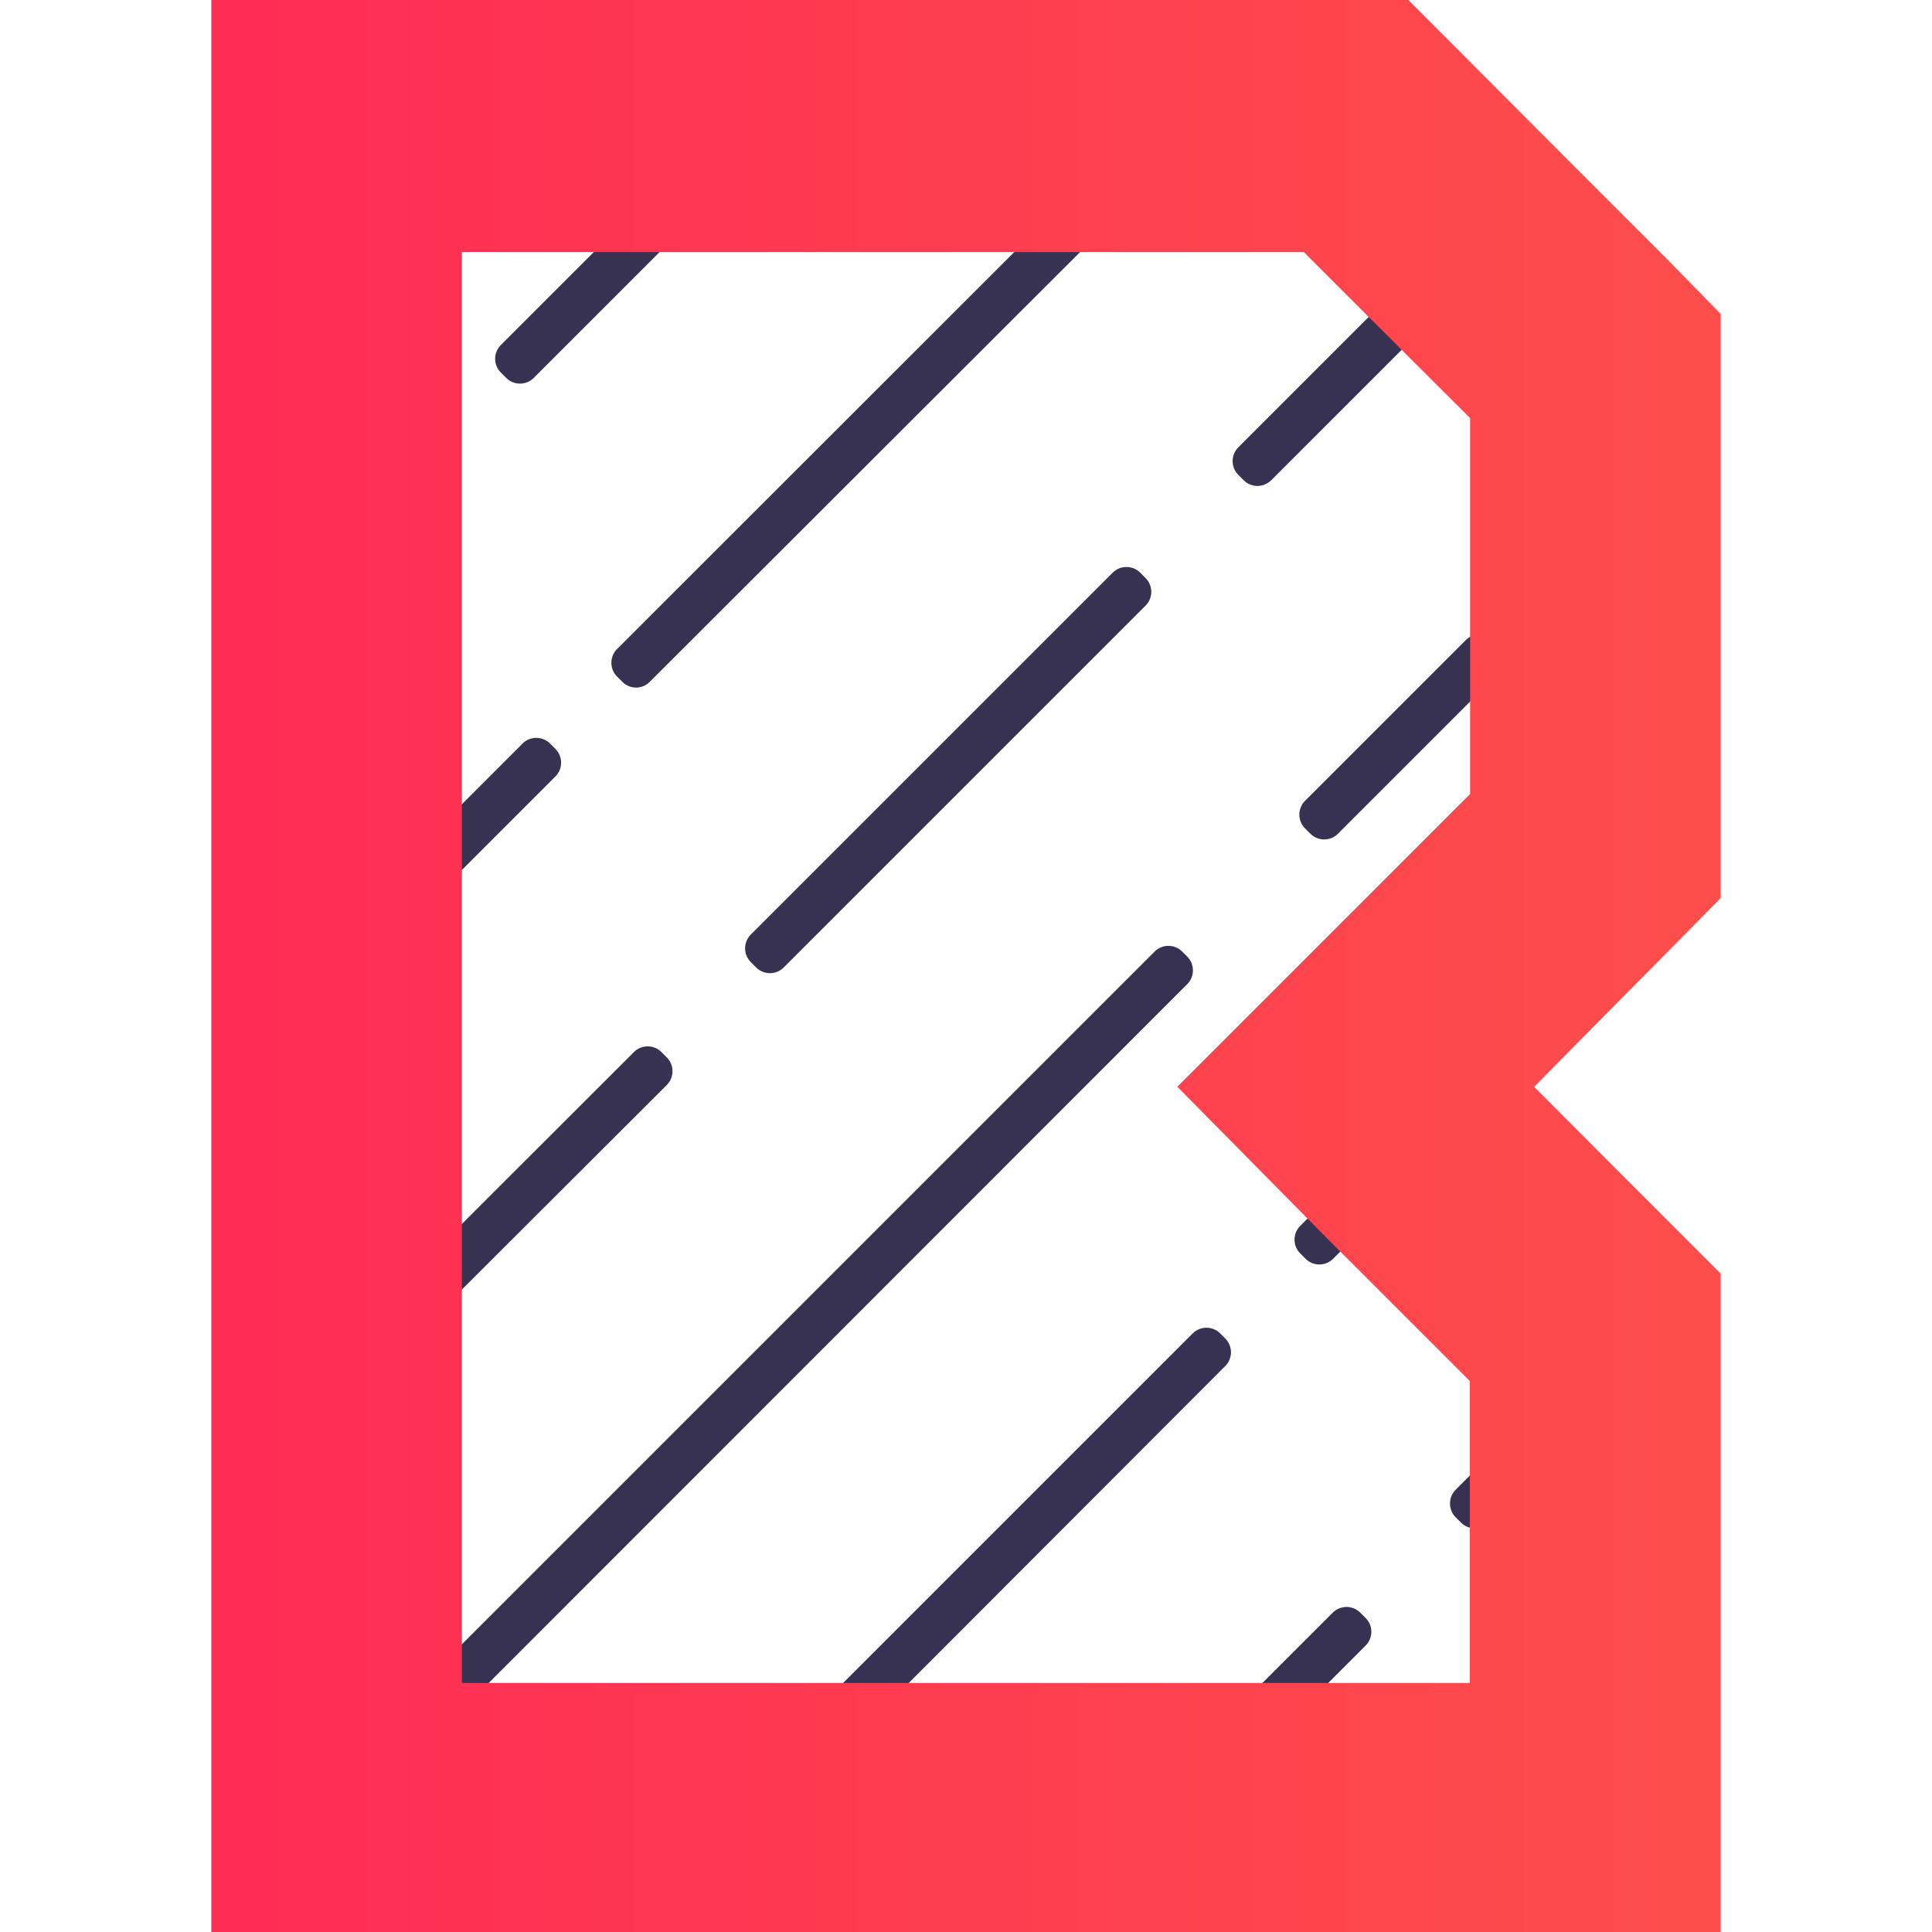 <?xml version="1.0" encoding="utf-8"?>
<!-- Generator: Adobe Illustrator 25.2.1, SVG Export Plug-In . SVG Version: 6.00 Build 0)  -->
<svg version="1.1" id="RynLogo" xmlns="http://www.w3.org/2000/svg" xmlns:xlink="http://www.w3.org/1999/xlink" x="0px" y="0px"
	 viewBox="0 0 64 64" style="enable-background:new 0 0 64 64;" xml:space="preserve">
<style type="text/css">
	.st0{fill:none;}
	.st1{fill:#373152;}
	.st2{fill:url(#SVGID_1_);}
</style>
<rect x="-0.78" y="-0.25" class="st0" width="64" height="64"/>
<g>
	<rect class="st0" width="64" height="64"/>
	<g>
		<g>
			<path class="st1" d="M20.62,22.59l-0.18-0.18c-0.25-0.25-0.25-0.66,0-0.91L35.16,6.79c0.25-0.25,0.66-0.25,0.91,0l0.18,0.18
				c0.25,0.25,0.25,0.66,0,0.91L21.52,22.59C21.27,22.84,20.87,22.84,20.62,22.59z"/>
			<path class="st1" d="M8.65,34.56l-0.18-0.18c-0.25-0.25-0.25-0.66,0-0.91l8.84-8.84c0.25-0.25,0.66-0.25,0.91,0l0.18,0.18
				c0.25,0.25,0.25,0.66,0,0.91l-8.84,8.84C9.3,34.81,8.9,34.81,8.65,34.56z"/>
		</g>
		<g>
			<path class="st1" d="M25.05,32.05l-0.18-0.18c-0.25-0.25-0.25-0.66,0-0.91l11.99-11.99c0.25-0.25,0.66-0.25,0.91,0l0.18,0.18
				c0.25,0.25,0.25,0.66,0,0.91L25.96,32.05C25.71,32.3,25.3,32.3,25.05,32.05z"/>
			<path class="st1" d="M9.18,47.93L9,47.75c-0.25-0.25-0.25-0.66,0-0.91L21,34.85c0.25-0.25,0.66-0.25,0.91,0l0.18,0.18
				c0.25,0.25,0.25,0.66,0,0.91L10.08,47.93C9.83,48.18,9.43,48.18,9.18,47.93z"/>
			<path class="st1" d="M41.2,15.91l-0.18-0.18c-0.25-0.25-0.25-0.66,0-0.91l5.77-5.77c0.25-0.25,0.66-0.25,0.91,0l0.18,0.18
				c0.25,0.25,0.25,0.66,0,0.91l-5.77,5.77C41.85,16.16,41.45,16.16,41.2,15.91z"/>
		</g>
		<g>
			<path class="st1" d="M43.41,27.62l-0.18-0.18c-0.25-0.25-0.25-0.66,0-0.91l5.33-5.33c0.25-0.25,0.66-0.25,0.91,0l0.18,0.18
				c0.25,0.25,0.25,0.66,0,0.91l-5.33,5.33C44.07,27.87,43.66,27.87,43.41,27.62z"/>
			<path class="st1" d="M15.07,55.97l-0.18-0.18c-0.25-0.25-0.25-0.66,0-0.91l23.36-23.36c0.25-0.25,0.66-0.25,0.91,0l0.17,0.17
				c0.25,0.25,0.25,0.66,0,0.91L15.97,55.97C15.72,56.22,15.32,56.22,15.07,55.97z"/>
		</g>
		<g>
			<path class="st1" d="M25.64,59.31l-0.18-0.18c-0.25-0.25-0.25-0.66,0-0.91l14.05-14.05c0.25-0.25,0.66-0.25,0.91,0l0.17,0.17
				c0.25,0.25,0.25,0.66,0,0.91L26.55,59.31C26.3,59.56,25.89,59.56,25.64,59.31z"/>
			<path class="st1" d="M43.25,41.7l-0.18-0.18c-0.25-0.25-0.25-0.66,0-0.91l4.19-4.19c0.25-0.25,0.66-0.25,0.91,0l0.18,0.18
				c0.25,0.25,0.25,0.66,0,0.91l-4.19,4.19C43.91,41.95,43.5,41.95,43.25,41.7z"/>
		</g>
		<g>
			<path class="st1" d="M40.14,58.7l-0.18-0.18c-0.25-0.25-0.25-0.66,0-0.91l4.19-4.19c0.25-0.25,0.66-0.25,0.91,0l0.18,0.18
				c0.25,0.25,0.25,0.66,0,0.91l-4.19,4.19C40.8,58.95,40.39,58.95,40.14,58.7z"/>
			<path class="st1" d="M48.4,50.44l-0.18-0.18c-0.25-0.25-0.25-0.66,0-0.91l4.19-4.19c0.25-0.25,0.66-0.25,0.91,0l0.18,0.18
				c0.25,0.25,0.25,0.66,0,0.91l-4.19,4.19C49.06,50.69,48.65,50.69,48.4,50.44z"/>
		</g>
		<g>
			<path class="st1" d="M16.77,12.52l-0.18-0.18c-0.25-0.25-0.25-0.66,0-0.91l8.84-8.84c0.25-0.25,0.66-0.25,0.91,0l0.18,0.18
				c0.25,0.25,0.25,0.66,0,0.91l-8.84,8.84C17.43,12.77,17.02,12.77,16.77,12.52z"/>
		</g>
	</g>
	
		<linearGradient id="SVGID_1_" gradientUnits="userSpaceOnUse" x1="7.502" y1="30.789" x2="57.582" y2="30.789" gradientTransform="matrix(1 0 0 1 -0.502 1.211)">
		<stop  offset="0" style="stop-color:#FF2C55"/>
		<stop  offset="1" style="stop-color:#FD4E4B"/>
	</linearGradient>
	<path class="st2" d="M55.32,8.68L55.32,8.68l-3-3l-0.49-0.49l-3.46-3.47l0,0L46.65,0H7v64h50V42.19l-3.7-3.7L50.82,36L57,29.75
		V10.4L55.32,8.68z M48.7,26.3L39,36l4.94,5l0.49,0.49l3,3l0,0l1.26,1.26v10H15.3V8.35h27.89l2.16,2.16l3.35,3.34
		C48.7,13.85,48.7,26.3,48.7,26.3z"/>
</g>
</svg>
